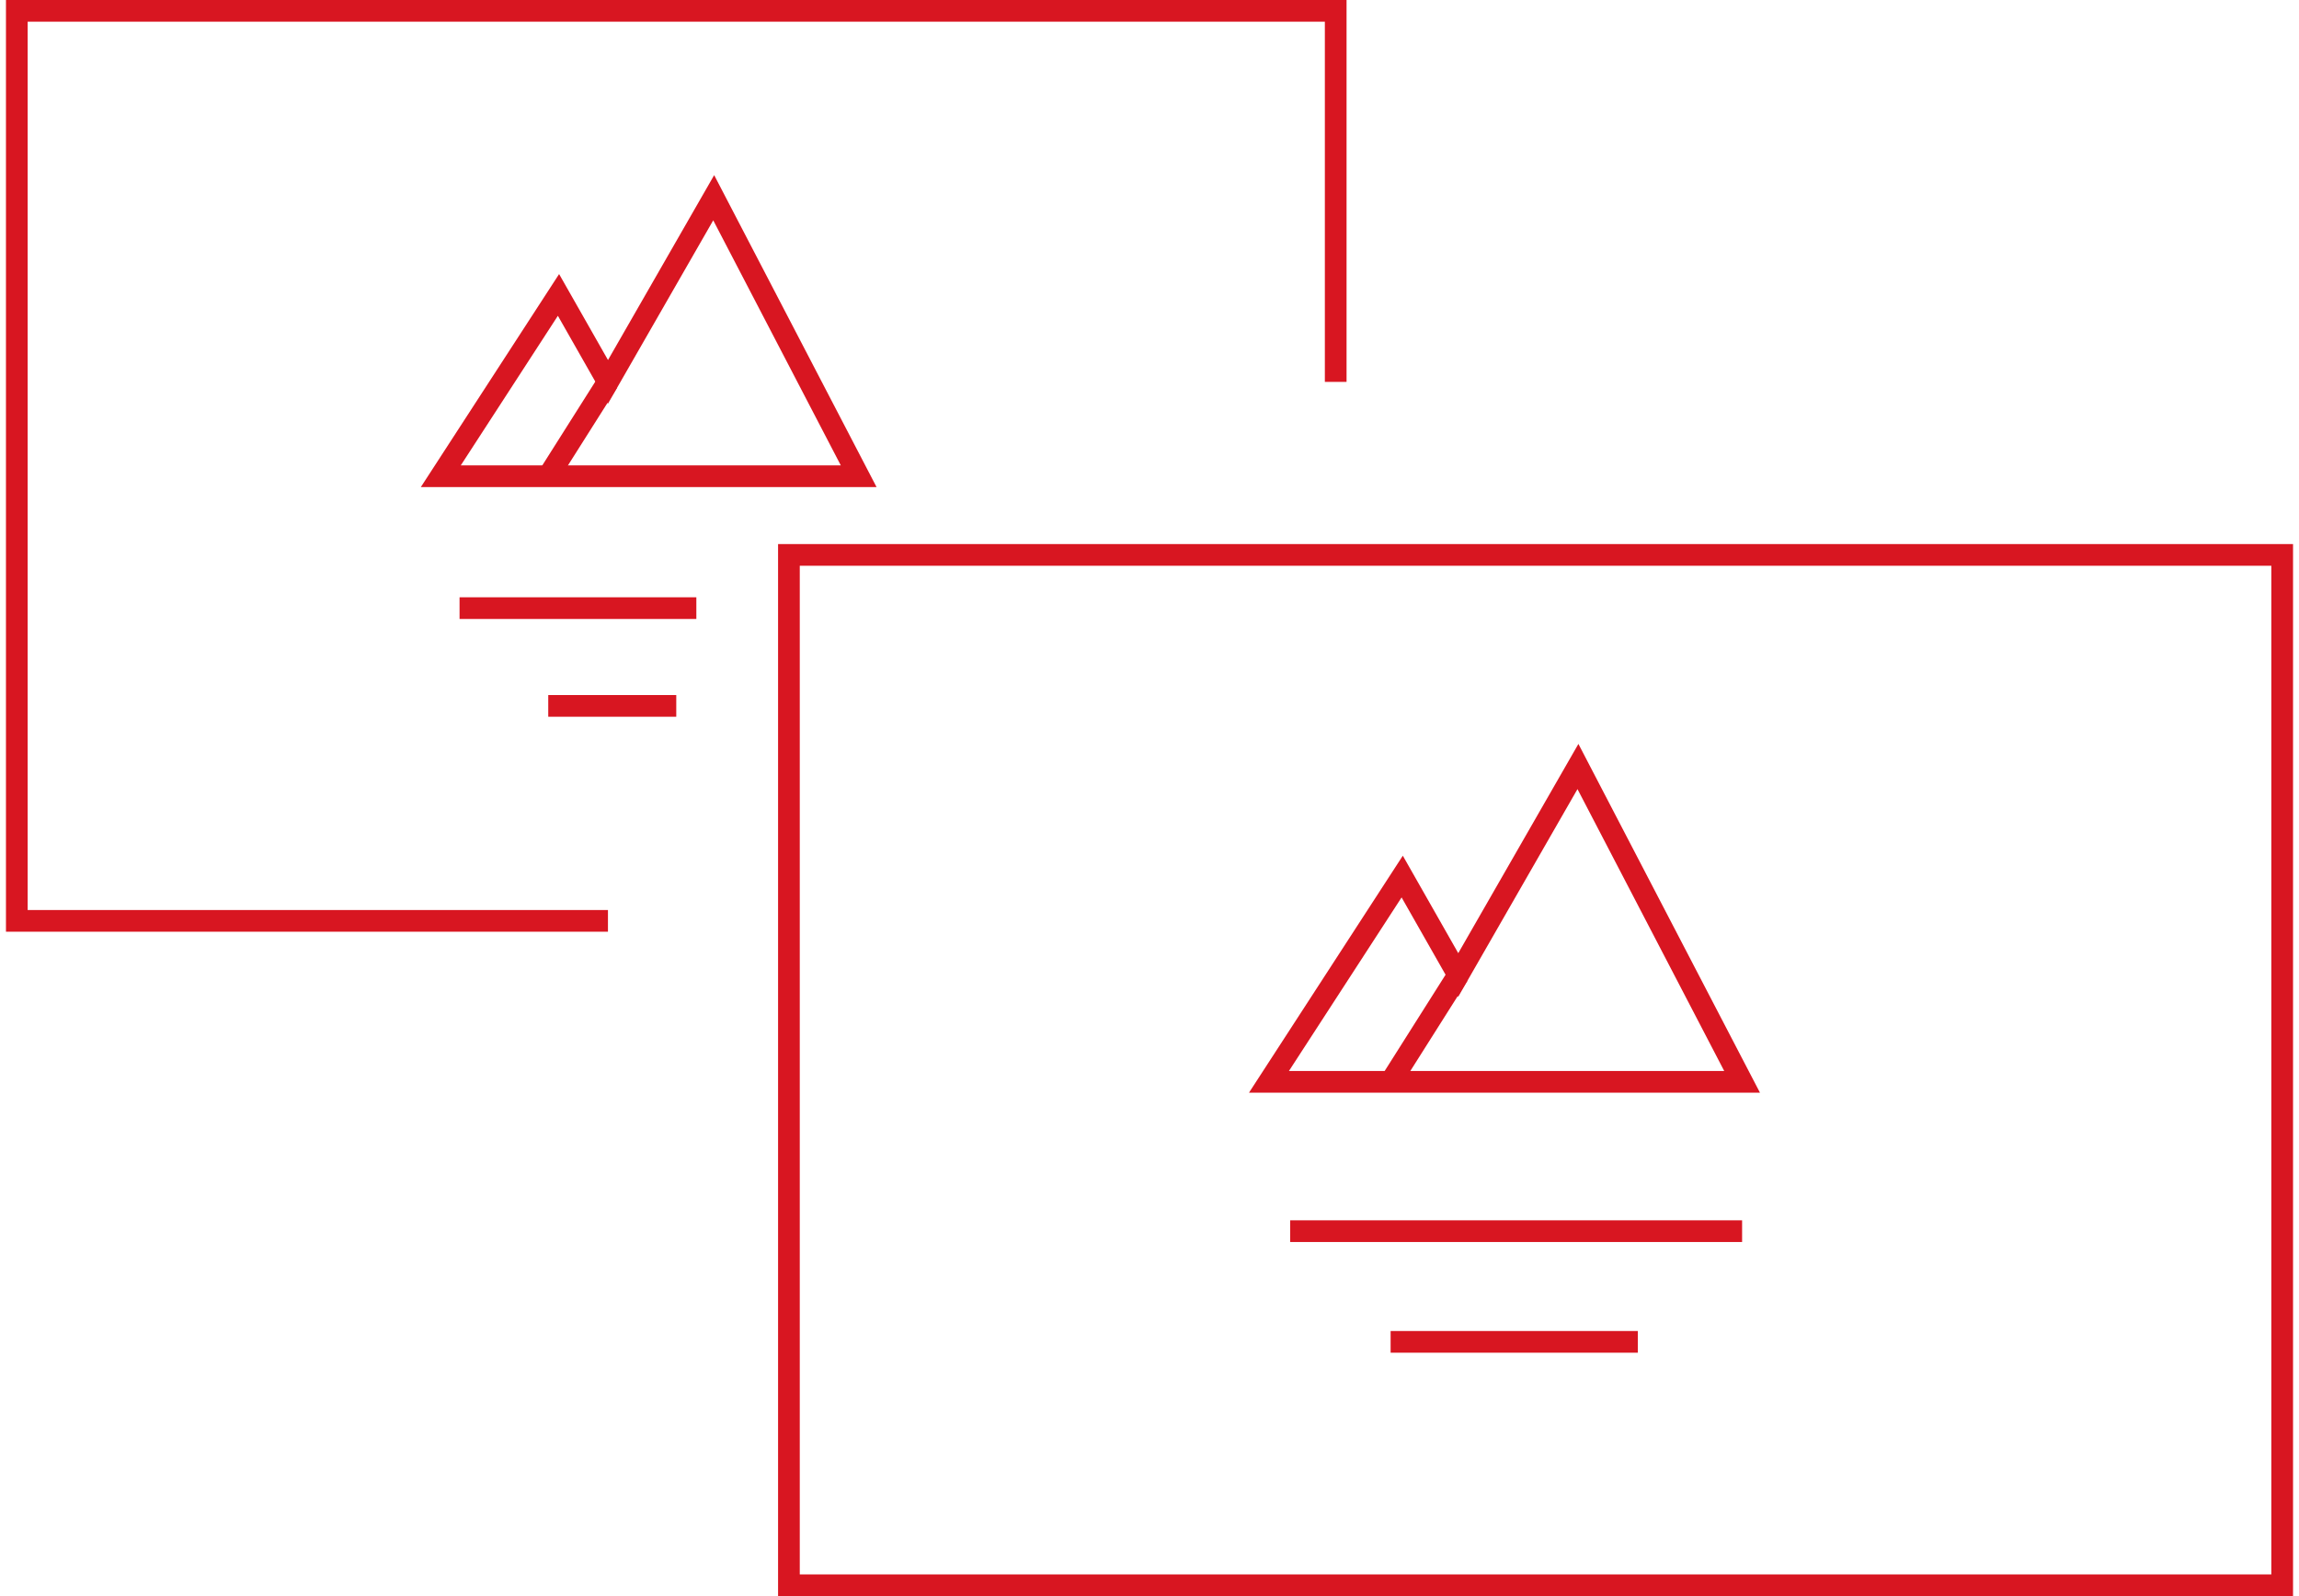 <svg version="1.1" id="Слой_1" xmlns="http://www.w3.org/2000/svg" xmlns:xlink="http://www.w3.org/1999/xlink" x="0px" y="0px"
	 width="180px" height="125px" viewBox="0 0 448.26 312.916" style="enable-background:new 0 0 448.26 312.916;"
	 xml:space="preserve">
<style type="text/css">
	.st0{fill-rule:evenodd;clip-rule:evenodd;fill:none;stroke:#d81621;stroke-width:4.252;stroke-miterlimit:22.926;}
</style>
<g>
	<g>
		<g>
			<line class="st0" x1="88.902" y1="119.223" x2="135.313" y2="119.223"/>
			<line class="st0" x1="106.287" y1="138.39" x2="131.377" y2="138.39"/>
			<polygon class="st0" points="85.225,93.369 167.132,93.369 138.715,38.764 117.988,74.87 108.293,57.82 			"/>
			<line class="st0" x1="106.287" y1="93.369" x2="117.988" y2="74.87"/>
		</g>
		<polyline class="st0" points="117.988,180.537 2.126,180.537 2.126,2.126 260.626,2.126 260.626,74.869 		"/>
	</g>
	<g>
		<g>
			<line class="st0" x1="251.706" y1="241.37" x2="340.279" y2="241.37"/>
			<line class="st0" x1="271.389" y1="263.072" x2="319.839" y2="263.072"/>
			<polygon class="st0" points="247.542,212.098 340.279,212.098 308.105,150.273 284.637,191.153 273.66,171.849 			"/>
			<line class="st0" x1="271.389" y1="212.098" x2="284.637" y2="191.153"/>
		</g>
		<rect x="153.457" y="108.791" class="st0" width="292.677" height="201.999"/>
	</g>
</g>
</svg>
